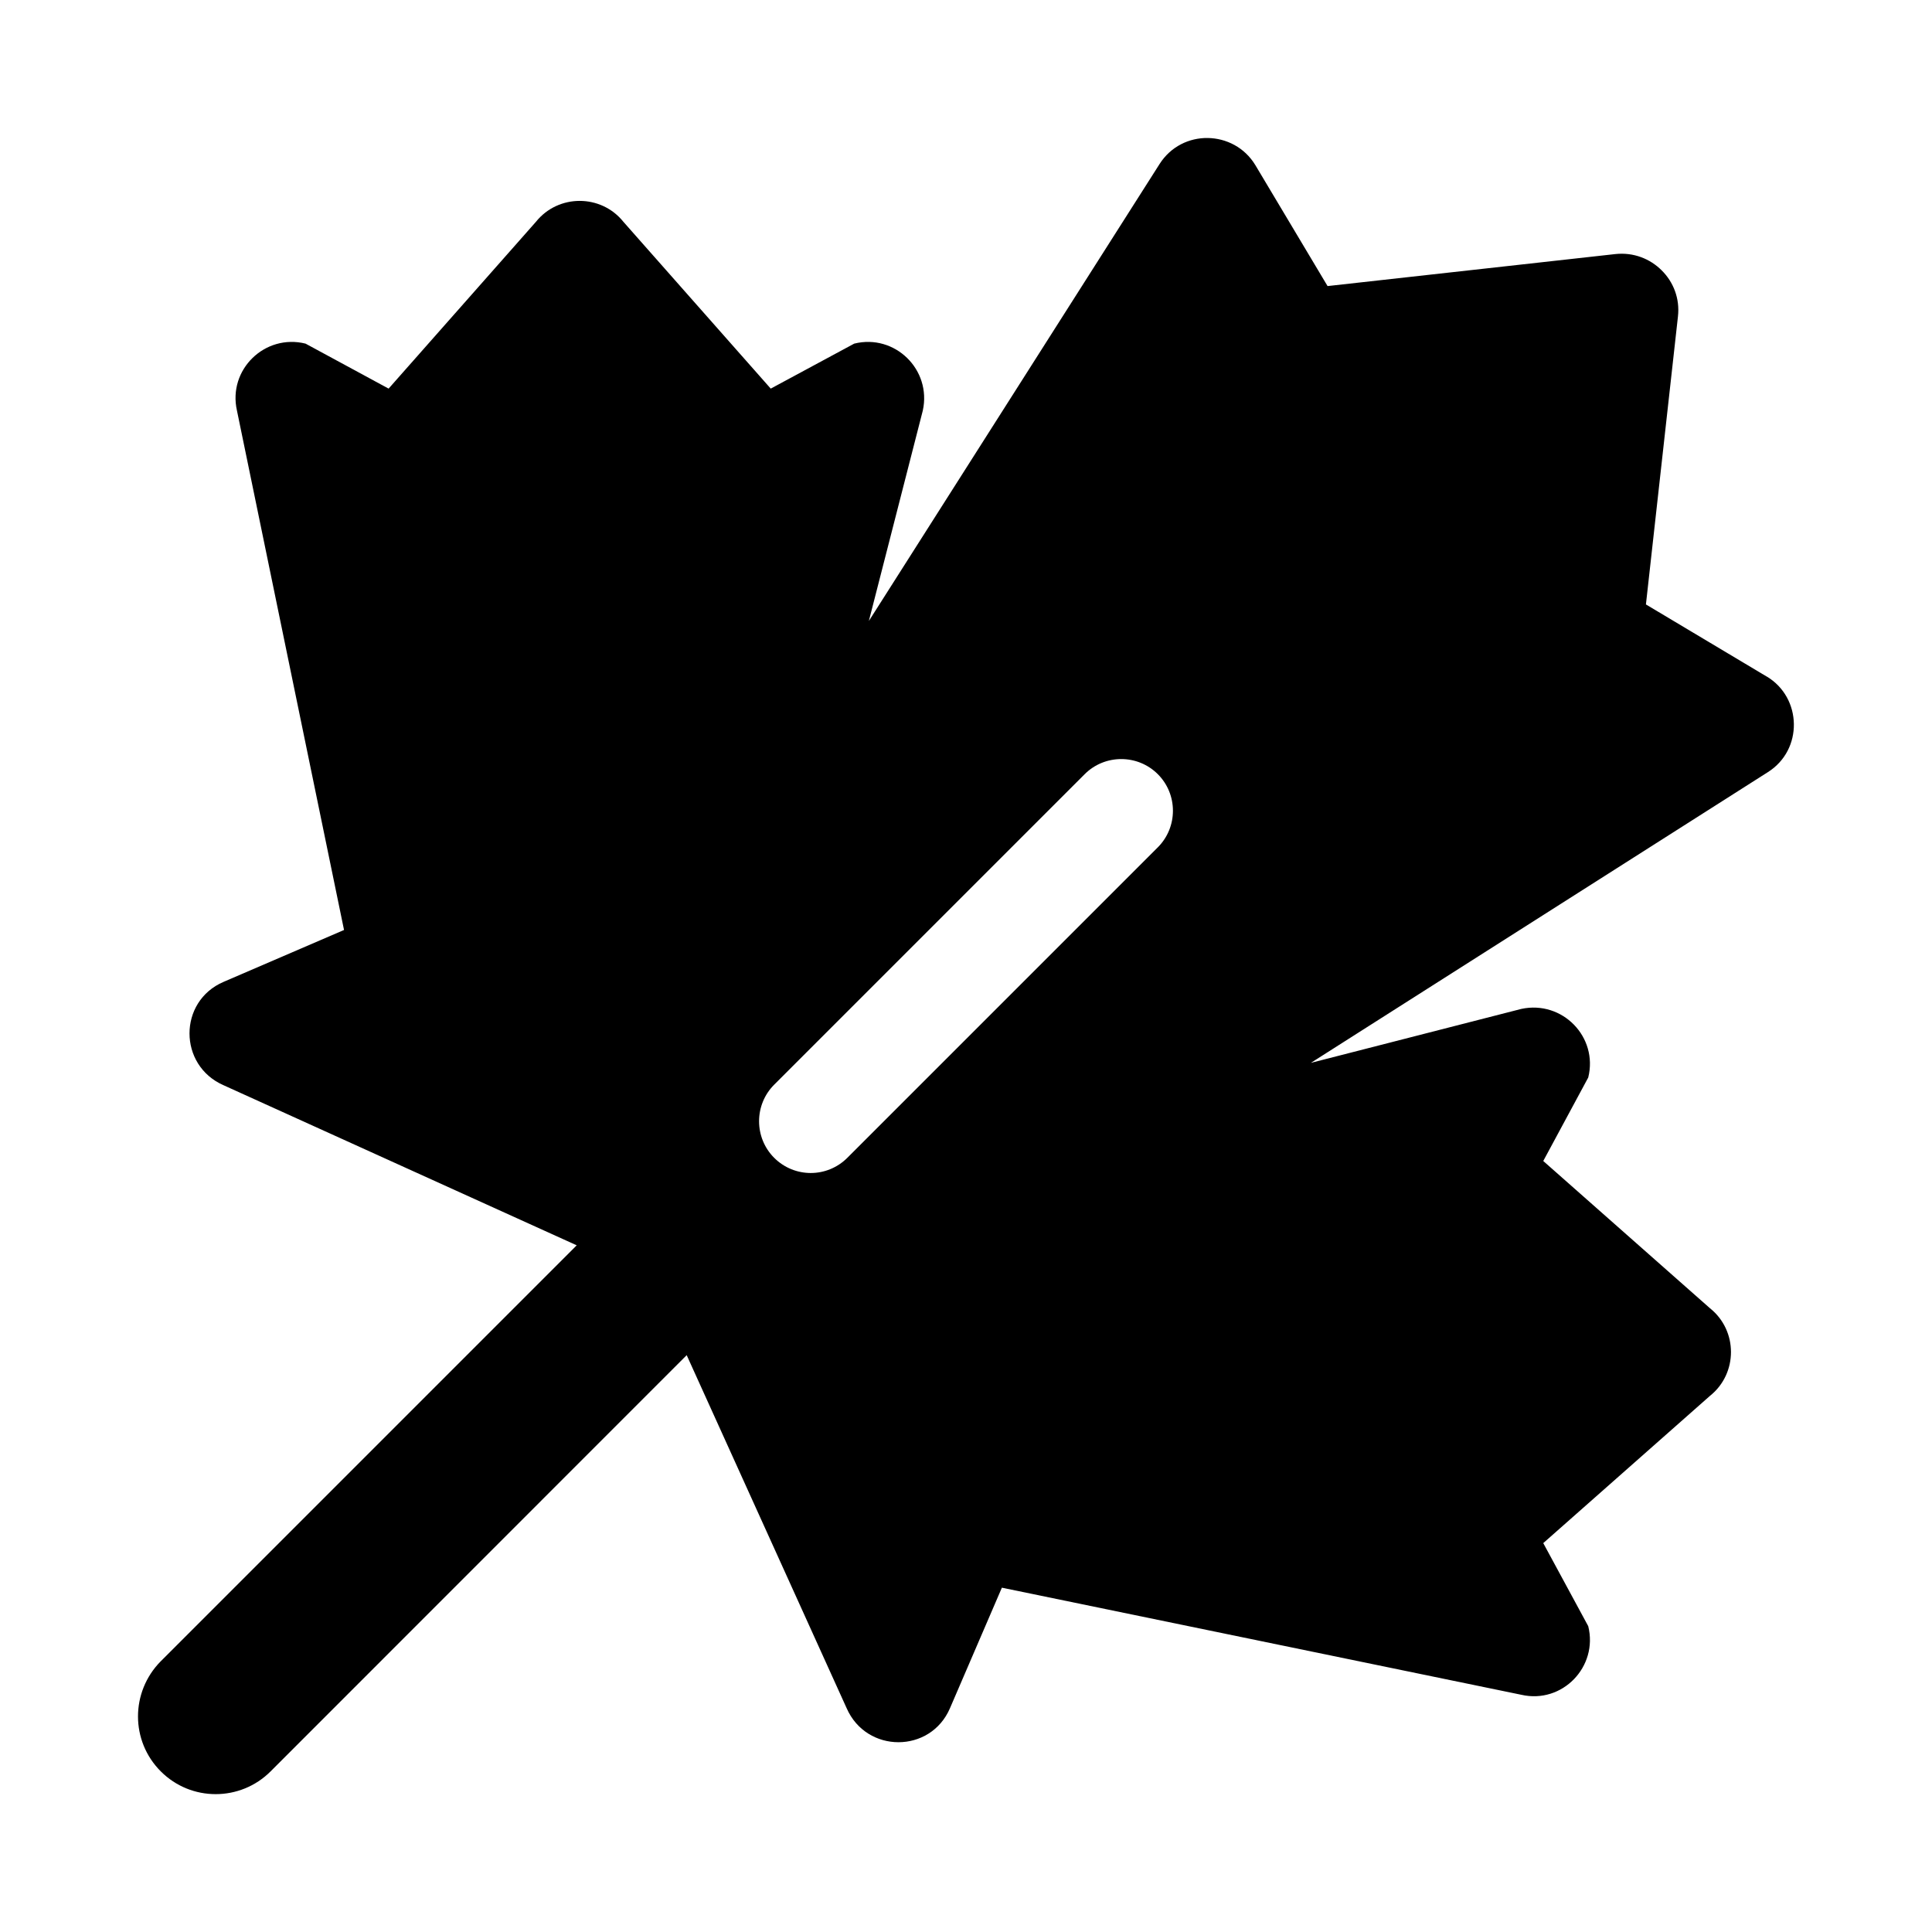 <svg role="img" focusable="false" aria-hidden="true" xmlns="http://www.w3.org/2000/svg" viewBox="0 0 14 14"><path d="m 12.803,4.903 -0.876,-0.523 0.232,-2.086 c 0.015,-0.131 -0.033,-0.251 -0.118,-0.335 -0.084,-0.084 -0.204,-0.132 -0.335,-0.118 l -2.086,0.232 -0.523,-0.876 c -0.078,-0.129 -0.211,-0.195 -0.345,-0.197 -0.134,-0.002 -0.268,0.061 -0.349,0.188 l -2.107,3.312 0.391,-1.525 c 0.065,-0.297 -0.203,-0.558 -0.497,-0.485 l -0.605,0.326 -1.067,-1.208 c -0.162,-0.203 -0.473,-0.203 -0.635,0 l -1.067,1.208 -0.602,-0.326 c -0.294,-0.073 -0.564,0.188 -0.497,0.485 l 0.776,3.764 -0.873,0.376 c -0.329,0.141 -0.329,0.605 0,0.749 l 2.559,1.16 -3.016,3.016 C 1.055,12.15 1,12.294 1,12.438 c 0,0.144 0.055,0.288 0.165,0.398 0.11,0.11 0.253,0.165 0.398,0.165 0.144,0 0.288,-0.055 0.398,-0.165 L 4.976,9.82 6.135,12.378 c 0.144,0.329 0.608,0.329 0.749,0 l 0.376,-0.873 3.764,0.776 c 0.297,0.068 0.558,-0.203 0.485,-0.497 l -0.326,-0.602 1.208,-1.067 c 0.203,-0.162 0.203,-0.473 0,-0.635 l -1.208,-1.067 0.326,-0.605 c 0.073,-0.294 -0.188,-0.561 -0.485,-0.497 l -1.525,0.391 3.312,-2.107 c 0.128,-0.081 0.19,-0.215 0.188,-0.349 -0.002,-0.134 -0.068,-0.267 -0.197,-0.344 z m -4.413,1.237 -2.25,2.25 c -0.073,0.073 -0.169,0.11 -0.265,0.11 -0.096,0 -0.192,-0.037 -0.265,-0.11 -0.146,-0.146 -0.146,-0.384 0,-0.53 l 2.25,-2.25 c 0.146,-0.146 0.384,-0.146 0.53,0 0.146,0.146 0.146,0.384 0,0.53 z"/></svg>
